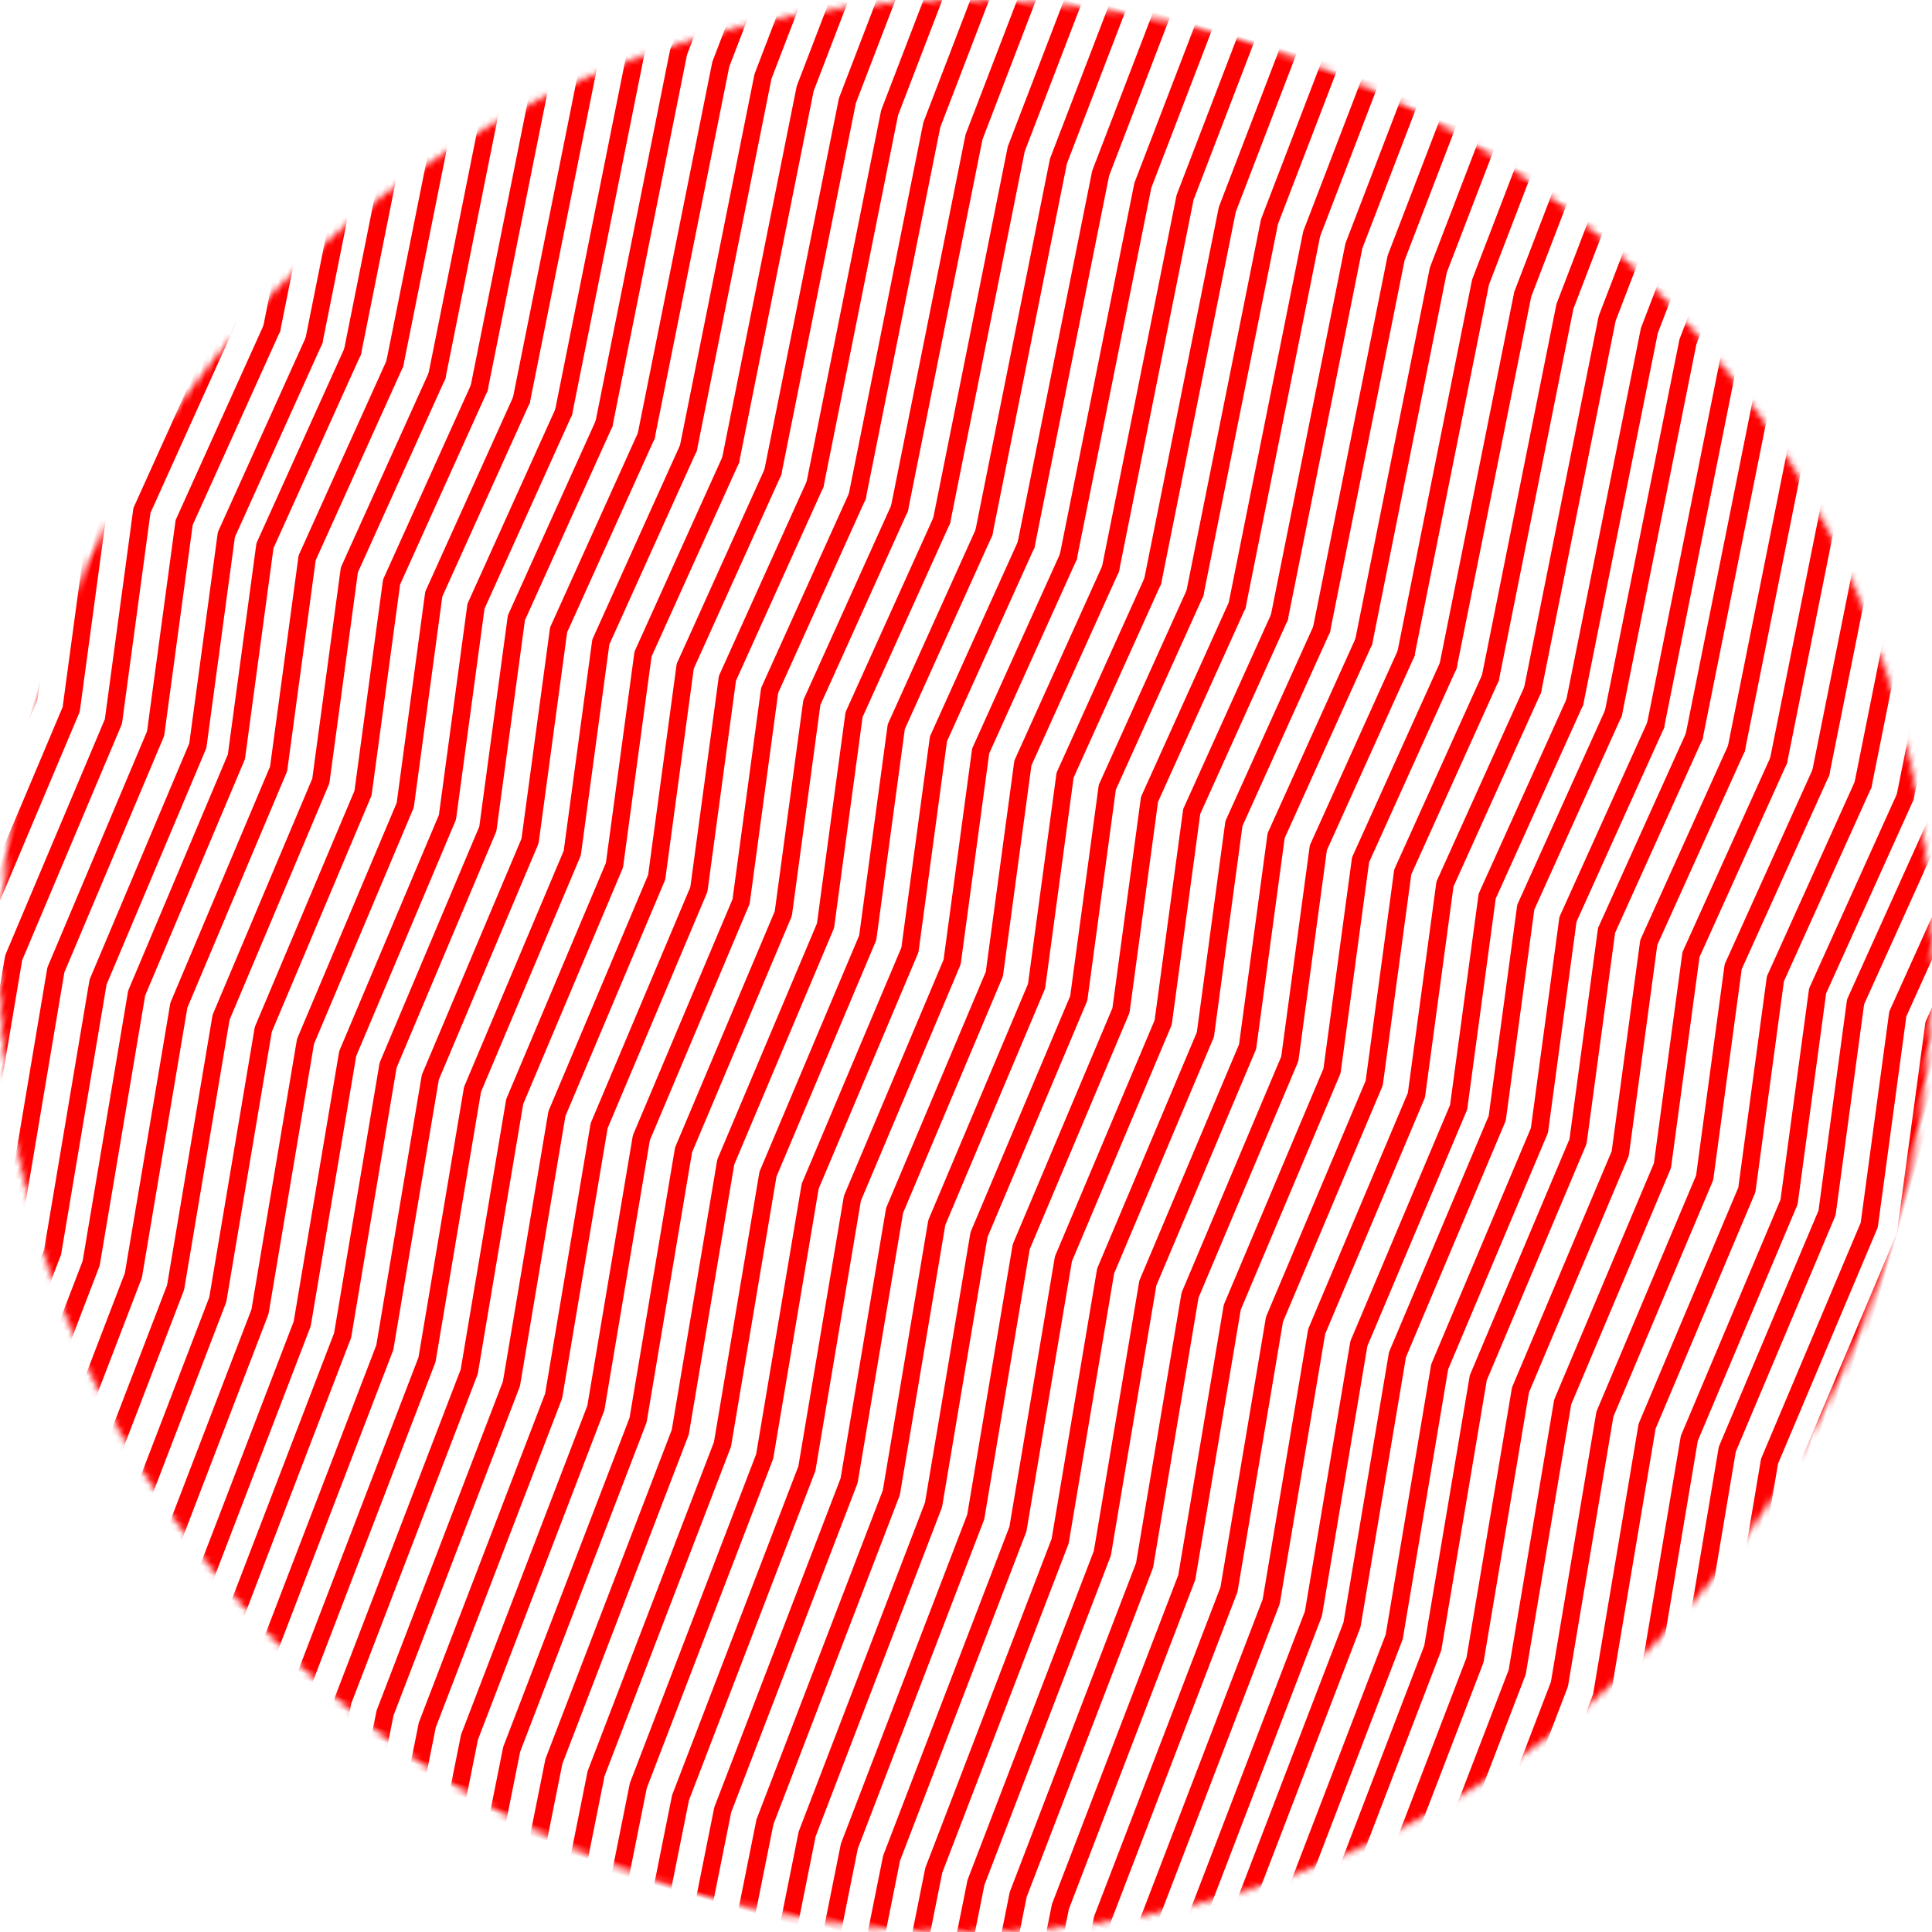 <?xml version="1.0" encoding="UTF-8"?>
<svg width="308px" height="308px" viewBox="0 0 308 308" version="1.1" xmlns="http://www.w3.org/2000/svg" xmlns:xlink="http://www.w3.org/1999/xlink">
    <!-- Generator: Sketch 57.1 (83088) - https://sketch.com -->
    <title>Red Moire Full</title>
    <desc>Created with Sketch.</desc>
    <defs>
        <circle id="path-1" cx="154" cy="154" r="154"></circle>
    </defs>
    <g id="Page-1" stroke="none" stroke-width="1" fill="none" fill-rule="evenodd">
        <g id="Artboard" transform="translate(-141, -487)">
            <g id="Red-Moire-Full" transform="translate(295, 641) rotate(16) translate(-295, -641) translate(141, 487)">
                <mask id="mask-2" fill="white">
                    <use xlink:href="#path-1"></use>
                </mask>
                <g id="Oval"></g>
                <polyline id="Line" stroke="#FF0000" stroke-width="2.8" stroke-linecap="round" stroke-linejoin="round" mask="url(#mask-2)" points="-100.8 -180.6 -105.7 -147 -100.8 -113.4 -105.7 -72.8 -100.8 -29.4 -105.7 26.6 -100.8 86.8"></polyline>
                <polyline id="Line" stroke="#FF0000" stroke-width="2.8" stroke-linecap="round" stroke-linejoin="round" mask="url(#mask-2)" points="-93.8 -180.6 -98.7 -147 -93.8 -113.4 -98.7 -72.8 -93.8 -29.4 -98.7 26.6 -93.8 86.8"></polyline>
                <polyline id="Line" stroke="#FF0000" stroke-width="2.8" stroke-linecap="round" stroke-linejoin="round" mask="url(#mask-2)" points="-86.8 -180.6 -91.7 -147 -86.8 -113.4 -91.7 -72.8 -86.8 -29.4 -91.7 26.6 -86.8 86.8"></polyline>
                <polyline id="Line" stroke="#FF0000" stroke-width="2.8" stroke-linecap="round" stroke-linejoin="round" mask="url(#mask-2)" points="-78.4 -180.6 -83.3 -147 -78.4 -113.4 -83.3 -72.8 -78.4 -29.4 -83.3 26.6 -78.4 86.8"></polyline>
                <polyline id="Line" stroke="#FF0000" stroke-width="2.8" stroke-linecap="round" stroke-linejoin="round" mask="url(#mask-2)" points="-71.4 -180.6 -76.3 -147 -71.4 -113.4 -76.3 -72.8 -71.4 -29.4 -76.3 26.6 -71.4 86.8"></polyline>
                <polyline id="Line" stroke="#FF0000" stroke-width="2.8" stroke-linecap="round" stroke-linejoin="round" mask="url(#mask-2)" points="-64.4 -180.6 -69.3 -147 -64.4 -113.4 -69.3 -72.8 -64.4 -29.4 -69.3 26.6 -64.4 86.8"></polyline>
                <polyline id="Line" stroke="#FF0000" stroke-width="2.8" stroke-linecap="round" stroke-linejoin="round" mask="url(#mask-2)" points="-57.4 -180.6 -62.3 -147 -57.4 -113.4 -62.3 -72.8 -57.4 -29.4 -62.3 26.6 -57.4 86.8"></polyline>
                <polyline id="Line" stroke="#FF0000" stroke-width="2.8" stroke-linecap="round" stroke-linejoin="round" mask="url(#mask-2)" points="-50.4 -180.6 -55.3 -147 -50.4 -113.4 -55.3 -72.8 -50.4 -29.4 -55.3 26.6 -50.4 86.8"></polyline>
                <polyline id="Line" stroke="#FF0000" stroke-width="2.8" stroke-linecap="round" stroke-linejoin="round" mask="url(#mask-2)" points="-43.4 -180.6 -48.3 -147 -43.4 -113.4 -48.3 -72.8 -43.4 -29.4 -48.3 26.6 -43.4 86.8"></polyline>
                <polyline id="Line" stroke="#FF0000" stroke-width="2.8" stroke-linecap="round" stroke-linejoin="round" mask="url(#mask-2)" points="-36.4 -180.6 -41.3 -147 -36.4 -113.4 -41.3 -72.8 -36.4 -29.4 -41.3 26.6 -36.4 86.8"></polyline>
                <polyline id="Line" stroke="#FF0000" stroke-width="2.8" stroke-linecap="round" stroke-linejoin="round" mask="url(#mask-2)" points="-29.4 -180.6 -34.3 -147 -29.4 -113.4 -34.3 -72.8 -29.4 -29.4 -34.3 26.6 -29.4 86.8"></polyline>
                <polyline id="Line" stroke="#FF0000" stroke-width="2.8" stroke-linecap="round" stroke-linejoin="round" mask="url(#mask-2)" points="-22.4 -180.6 -27.3 -147 -22.4 -113.4 -27.3 -72.8 -22.4 -29.4 -27.3 26.6 -22.4 86.8"></polyline>
                <polyline id="Line" stroke="#FF0000" stroke-width="2.8" stroke-linecap="round" stroke-linejoin="round" mask="url(#mask-2)" points="-15.4 -180.6 -20.3 -147 -15.4 -113.4 -20.3 -72.8 -15.4 -29.4 -20.3 26.6 -15.4 86.8"></polyline>
                <polyline id="Line" stroke="#FF0000" stroke-width="2.8" stroke-linecap="round" stroke-linejoin="round" mask="url(#mask-2)" points="-8.4 -180.6 -13.3 -147 -8.4 -113.4 -13.3 -72.8 -8.4 -29.4 -13.3 26.6 -8.4 86.8"></polyline>
                <polyline id="Line" stroke="#FF0000" stroke-width="2.8" stroke-linecap="round" stroke-linejoin="round" mask="url(#mask-2)" points="-1.4 -180.6 -6.3 -147 -1.4 -113.4 -6.3 -72.8 -1.4 -29.4 -6.3 26.6 -1.4 86.8"></polyline>
                <polyline id="Line" stroke="#FF0000" stroke-width="2.8" stroke-linecap="round" stroke-linejoin="round" mask="url(#mask-2)" points="5.6 -180.6 0.7 -147 5.6 -113.4 0.7 -72.8 5.6 -29.4 0.7 26.6 5.6 86.8"></polyline>
                <polyline id="Line" stroke="#FF0000" stroke-width="2.8" stroke-linecap="round" stroke-linejoin="round" mask="url(#mask-2)" points="12.6 -180.6 7.7 -147 12.6 -113.4 7.7 -72.8 12.6 -29.4 7.7 26.6 12.6 86.8"></polyline>
                <polyline id="Line" stroke="#FF0000" stroke-width="2.8" stroke-linecap="round" stroke-linejoin="round" mask="url(#mask-2)" points="19.6 -180.6 14.7 -147 19.6 -113.4 14.7 -72.8 19.6 -29.4 14.7 26.6 19.6 86.8"></polyline>
                <polyline id="Line" stroke="#FF0000" stroke-width="2.8" stroke-linecap="round" stroke-linejoin="round" mask="url(#mask-2)" points="26.6 -180.6 21.7 -147 26.6 -113.4 21.7 -72.8 26.6 -29.4 21.7 26.6 26.6 86.8"></polyline>
                <g id="Group" mask="url(#mask-2)" stroke="#FF0000" stroke-linecap="round" stroke-linejoin="round" stroke-width="2.8">
                    <g transform="translate(28.1, -180.6)" id="Line">
                        <polyline points="4.9 5.68434189e-14 -1.81188398e-13 33.6 4.9 67.2 -1.81188398e-13 107.8 4.9 151.2 -1.81188398e-13 207.2 4.9 267.4"></polyline>
                        <polyline points="11.9 5.68434189e-14 7 33.6 11.9 67.2 7 107.8 11.9 151.2 7 207.2 11.9 267.4"></polyline>
                        <polyline points="18.9 5.68434189e-14 14 33.6 18.9 67.2 14 107.8 18.9 151.2 14 207.2 18.9 267.4"></polyline>
                        <polyline points="25.9 5.68434189e-14 21 33.6 25.9 67.2 21 107.8 25.9 151.2 21 207.2 25.9 267.4"></polyline>
                        <polyline points="32.9 5.68434189e-14 28 33.6 32.9 67.2 28 107.8 32.9 151.2 28 207.2 32.9 267.4"></polyline>
                        <polyline points="39.9 5.68434189e-14 35 33.6 39.9 67.2 35 107.8 39.9 151.2 35 207.2 39.9 267.4"></polyline>
                        <polyline points="4.9 267.4 -1.81188398e-13 301 4.9 334.6 -1.81188398e-13 375.2 4.9 418.6 -1.81188398e-13 474.6 4.9 534.8"></polyline>
                        <polyline points="11.9 267.4 7 301 11.9 334.6 7 375.2 11.9 418.6 7 474.6 11.9 534.8"></polyline>
                        <polyline points="18.9 267.4 14 301 18.9 334.6 14 375.2 18.9 418.6 14 474.6 18.9 534.8"></polyline>
                        <polyline points="25.9 267.4 21 301 25.9 334.6 21 375.2 25.9 418.6 21 474.6 25.9 534.8"></polyline>
                        <polyline points="32.9 267.4 28 301 32.9 334.6 28 375.2 32.9 418.6 28 474.6 32.9 534.8"></polyline>
                        <polyline points="39.9 267.4 35 301 39.9 334.6 35 375.2 39.9 418.6 35 474.6 39.9 534.8"></polyline>
                    </g>
                </g>
                <g id="Group-2" mask="url(#mask-2)" stroke="#FF0000" stroke-linecap="round" stroke-linejoin="round" stroke-width="2.8">
                    <g transform="translate(69.8, -180.6)" id="Line">
                        <polyline points="4.9 5.68434189e-14 -1.81188398e-13 33.6 4.9 67.2 -1.81188398e-13 107.8 4.9 151.2 -1.81188398e-13 207.2 4.9 267.4"></polyline>
                        <polyline points="11.9 5.68434189e-14 7 33.6 11.9 67.2 7 107.8 11.9 151.2 7 207.2 11.9 267.4"></polyline>
                        <polyline points="18.9 5.68434189e-14 14 33.6 18.9 67.2 14 107.8 18.9 151.2 14 207.2 18.9 267.4"></polyline>
                        <polyline points="25.9 5.68434189e-14 21 33.6 25.9 67.2 21 107.8 25.9 151.2 21 207.2 25.9 267.4"></polyline>
                        <polyline points="32.9 5.68434189e-14 28 33.6 32.9 67.2 28 107.8 32.9 151.2 28 207.2 32.9 267.4"></polyline>
                        <polyline points="4.9 267.4 -1.81188398e-13 301 4.9 334.6 -1.81188398e-13 375.2 4.9 418.6 -1.81188398e-13 474.6 4.9 534.8"></polyline>
                        <polyline points="11.9 267.4 7 301 11.9 334.6 7 375.2 11.9 418.6 7 474.6 11.9 534.8"></polyline>
                        <polyline points="18.9 267.4 14 301 18.9 334.6 14 375.2 18.9 418.6 14 474.6 18.9 534.8"></polyline>
                        <polyline points="25.9 267.4 21 301 25.9 334.6 21 375.2 25.9 418.6 21 474.6 25.9 534.8"></polyline>
                        <polyline points="32.9 267.4 28 301 32.9 334.6 28 375.2 32.9 418.6 28 474.6 32.9 534.8"></polyline>
                    </g>
                </g>
                <g id="Group-3" mask="url(#mask-2)" stroke="#FF0000" stroke-linecap="round" stroke-linejoin="round" stroke-width="2.8">
                    <g transform="translate(104.8, -180.6)" id="Line">
                        <polyline points="4.9 5.68434189e-14 -1.81188398e-13 33.6 4.9 67.2 -1.81188398e-13 107.8 4.9 151.2 -1.81188398e-13 207.2 4.9 267.4"></polyline>
                        <polyline points="11.9 5.68434189e-14 7 33.6 11.9 67.2 7 107.8 11.9 151.2 7 207.2 11.9 267.4"></polyline>
                        <polyline points="18.9 5.68434189e-14 14 33.6 18.9 67.2 14 107.8 18.9 151.2 14 207.2 18.9 267.4"></polyline>
                        <polyline points="25.9 5.68434189e-14 21 33.6 25.9 67.2 21 107.8 25.9 151.2 21 207.2 25.9 267.4"></polyline>
                        <polyline points="32.9 5.68434189e-14 28 33.6 32.9 67.2 28 107.8 32.9 151.2 28 207.2 32.9 267.4"></polyline>
                        <polyline points="4.9 267.4 -1.81188398e-13 301 4.9 334.6 -1.81188398e-13 375.2 4.9 418.6 -1.81188398e-13 474.6 4.9 534.8"></polyline>
                        <polyline points="11.9 267.4 7 301 11.9 334.6 7 375.2 11.9 418.6 7 474.6 11.9 534.8"></polyline>
                        <polyline points="18.9 267.4 14 301 18.9 334.6 14 375.2 18.9 418.6 14 474.6 18.9 534.8"></polyline>
                        <polyline points="25.9 267.4 21 301 25.9 334.6 21 375.2 25.9 418.6 21 474.6 25.9 534.8"></polyline>
                        <polyline points="32.9 267.4 28 301 32.9 334.6 28 375.2 32.9 418.6 28 474.6 32.9 534.8"></polyline>
                    </g>
                </g>
                <g id="Group-4" mask="url(#mask-2)" stroke="#FF0000" stroke-linecap="round" stroke-linejoin="round" stroke-width="2.8">
                    <g transform="translate(139.8, -180.6)" id="Line">
                        <polyline points="4.9 5.68434189e-14 -1.81188398e-13 33.6 4.9 67.2 -1.81188398e-13 107.8 4.9 151.2 -1.81188398e-13 207.2 4.9 267.4"></polyline>
                        <polyline points="11.9 5.68434189e-14 7 33.6 11.9 67.2 7 107.8 11.9 151.2 7 207.2 11.9 267.4"></polyline>
                        <polyline points="18.9 5.68434189e-14 14 33.6 18.9 67.2 14 107.8 18.9 151.2 14 207.2 18.9 267.4"></polyline>
                        <polyline points="25.9 5.68434189e-14 21 33.6 25.9 67.2 21 107.8 25.9 151.2 21 207.2 25.9 267.4"></polyline>
                        <polyline points="32.9 5.68434189e-14 28 33.6 32.9 67.2 28 107.8 32.9 151.2 28 207.2 32.9 267.4"></polyline>
                        <polyline points="4.9 267.4 -1.81188398e-13 301 4.9 334.6 -1.81188398e-13 375.2 4.9 418.6 -1.81188398e-13 474.6 4.9 534.8"></polyline>
                        <polyline points="11.9 267.4 7 301 11.9 334.6 7 375.2 11.9 418.6 7 474.6 11.9 534.8"></polyline>
                        <polyline points="18.9 267.4 14 301 18.9 334.6 14 375.2 18.9 418.6 14 474.6 18.9 534.8"></polyline>
                        <polyline points="25.9 267.4 21 301 25.9 334.6 21 375.2 25.9 418.6 21 474.6 25.9 534.8"></polyline>
                        <polyline points="32.9 267.4 28 301 32.9 334.6 28 375.2 32.9 418.6 28 474.6 32.9 534.8"></polyline>
                    </g>
                </g>
                <g id="Group-5" mask="url(#mask-2)" stroke="#FF0000" stroke-linecap="round" stroke-linejoin="round" stroke-width="2.8">
                    <g transform="translate(174.8, -180.6)" id="Line">
                        <polyline points="4.9 5.68434189e-14 -1.81188398e-13 33.6 4.9 67.2 -1.81188398e-13 107.8 4.9 151.2 -1.81188398e-13 207.2 4.9 267.4"></polyline>
                        <polyline points="11.9 5.68434189e-14 7 33.6 11.9 67.2 7 107.8 11.9 151.2 7 207.2 11.9 267.4"></polyline>
                        <polyline points="18.9 5.68434189e-14 14 33.6 18.9 67.2 14 107.8 18.9 151.2 14 207.2 18.9 267.4"></polyline>
                        <polyline points="25.9 5.68434189e-14 21 33.6 25.9 67.2 21 107.8 25.9 151.2 21 207.2 25.9 267.4"></polyline>
                        <polyline points="32.9 5.68434189e-14 28 33.6 32.9 67.2 28 107.8 32.9 151.2 28 207.2 32.9 267.4"></polyline>
                        <polyline points="4.9 267.4 -1.81188398e-13 301 4.9 334.6 -1.81188398e-13 375.2 4.9 418.6 -1.81188398e-13 474.6 4.9 534.8"></polyline>
                        <polyline points="11.9 267.4 7 301 11.9 334.6 7 375.2 11.9 418.6 7 474.6 11.9 534.8"></polyline>
                        <polyline points="18.9 267.4 14 301 18.9 334.6 14 375.2 18.9 418.6 14 474.6 18.9 534.8"></polyline>
                        <polyline points="25.9 267.4 21 301 25.9 334.6 21 375.2 25.9 418.6 21 474.6 25.9 534.8"></polyline>
                        <polyline points="32.9 267.4 28 301 32.9 334.6 28 375.2 32.9 418.6 28 474.6 32.9 534.8"></polyline>
                    </g>
                </g>
                <g id="Group-6" mask="url(#mask-2)" stroke="#FF0000" stroke-linecap="round" stroke-linejoin="round" stroke-width="2.8">
                    <g transform="translate(209.8, -180.6)" id="Line">
                        <polyline points="4.9 5.68434189e-14 -1.81188398e-13 33.6 4.9 67.2 -1.81188398e-13 107.8 4.9 151.2 -1.81188398e-13 207.2 4.9 267.4"></polyline>
                        <polyline points="11.9 5.68434189e-14 7 33.6 11.9 67.2 7 107.8 11.9 151.2 7 207.2 11.9 267.4"></polyline>
                        <polyline points="18.9 5.68434189e-14 14 33.6 18.9 67.2 14 107.8 18.9 151.2 14 207.2 18.9 267.4"></polyline>
                        <polyline points="25.9 5.68434189e-14 21 33.6 25.9 67.2 21 107.8 25.9 151.2 21 207.2 25.9 267.4"></polyline>
                        <polyline points="32.3 5.68434189e-14 27.4 33.6 32.3 67.2 27.4 107.8 32.3 151.2 27.4 207.2 32.3 267.4"></polyline>
                        <polyline points="4.9 267.4 -1.81188398e-13 301 4.9 334.6 -1.81188398e-13 375.2 4.9 418.6 -1.81188398e-13 474.6 4.9 534.8"></polyline>
                        <polyline points="11.9 267.4 7 301 11.9 334.6 7 375.2 11.9 418.6 7 474.6 11.9 534.8"></polyline>
                        <polyline points="18.9 267.4 14 301 18.9 334.6 14 375.2 18.9 418.6 14 474.6 18.9 534.8"></polyline>
                        <polyline points="25.9 267.4 21 301 25.9 334.6 21 375.2 25.9 418.6 21 474.6 25.9 534.8"></polyline>
                        <polyline points="32.3 267.4 27.4 301 32.3 334.6 27.4 375.2 32.3 418.6 27.4 474.6 32.3 534.8"></polyline>
                    </g>
                </g>
                <polyline id="Line" stroke="#FF0000" stroke-width="2.8" stroke-linecap="round" stroke-linejoin="round" mask="url(#mask-2)" points="249.1 -180.6 244.2 -147 249.1 -113.4 244.2 -72.8 249.1 -29.4 244.2 26.6 249.1 86.8"></polyline>
                <polyline id="Line" stroke="#FF0000" stroke-width="2.8" stroke-linecap="round" stroke-linejoin="round" mask="url(#mask-2)" points="255.5 -180.6 250.6 -147 255.5 -113.4 250.6 -72.8 255.5 -29.4 250.6 26.6 255.5 86.8"></polyline>
                <polyline id="Line" stroke="#FF0000" stroke-width="2.8" stroke-linecap="round" stroke-linejoin="round" mask="url(#mask-2)" points="262.5 -180.6 257.6 -147 262.5 -113.4 257.6 -72.8 262.5 -29.4 257.6 26.6 262.5 86.8"></polyline>
                <polyline id="Line" stroke="#FF0000" stroke-width="2.8" stroke-linecap="round" stroke-linejoin="round" mask="url(#mask-2)" points="269.5 -180.6 264.6 -147 269.5 -113.4 264.6 -72.8 269.5 -29.4 264.6 26.6 269.5 86.8"></polyline>
                <polyline id="Line" stroke="#FF0000" stroke-width="2.8" stroke-linecap="round" stroke-linejoin="round" mask="url(#mask-2)" points="276.5 -180.6 271.6 -147 276.5 -113.4 271.6 -72.8 276.5 -29.4 271.6 26.6 276.5 86.8"></polyline>
                <g id="Group-7" mask="url(#mask-2)" stroke="#FF0000" stroke-linecap="round" stroke-linejoin="round" stroke-width="2.8">
                    <g transform="translate(278.6, -180.6)" id="Line">
                        <polyline points="4.9 0 -1.81188398e-13 33.6 4.9 67.2 -1.81188398e-13 107.8 4.9 151.2 -1.81188398e-13 207.2 4.9 267.4"></polyline>
                        <polyline points="11.9 0 7 33.6 11.9 67.2 7 107.8 11.9 151.2 7 207.2 11.9 267.4"></polyline>
                        <polyline points="4.9 267.4 -1.81188398e-13 301 4.9 334.6 -1.81188398e-13 375.2 4.9 418.6 -1.81188398e-13 474.6 4.9 534.8"></polyline>
                        <polyline points="11.9 267.4 7 301 11.9 334.6 7 375.2 11.9 418.6 7 474.6 11.9 534.8"></polyline>
                        <polyline points="18.2 267.4 13.3 301 18.2 334.6 13.3 375.2 18.2 418.6 13.3 474.6 18.2 534.8"></polyline>
                        <polyline points="25.2 267.4 20.3 301 25.2 334.6 20.3 375.2 25.2 418.6 20.3 474.6 25.2 534.8"></polyline>
                        <polyline points="31.2 267.4 26.3 301 31.2 334.6 26.3 375.2 31.2 418.6 26.3 474.6 31.2 534.8"></polyline>
                    </g>
                </g>
                <polyline id="Line" stroke="#FF0000" stroke-width="2.8" stroke-linecap="round" stroke-linejoin="round" mask="url(#mask-2)" points="297.5 -180.6 292.6 -147 297.5 -113.4 292.6 -72.8 297.5 -29.4 292.6 26.6 297.5 86.8"></polyline>
                <polyline id="Line" stroke="#FF0000" stroke-width="2.8" stroke-linecap="round" stroke-linejoin="round" mask="url(#mask-2)" points="-22.4 86.8 -27.3 120.4 -22.4 154 -27.3 194.6 -22.4 238 -27.3 294 -22.4 354.2"></polyline>
                <polyline id="Line" stroke="#FF0000" stroke-width="2.8" stroke-linecap="round" stroke-linejoin="round" mask="url(#mask-2)" points="-15.4 86.8 -20.3 120.4 -15.4 154 -20.3 194.6 -15.4 238 -20.3 294 -15.4 354.2"></polyline>
                <polyline id="Line" stroke="#FF0000" stroke-width="2.8" stroke-linecap="round" stroke-linejoin="round" mask="url(#mask-2)" points="-8.4 86.8 -13.3 120.4 -8.4 154 -13.3 194.6 -8.4 238 -13.3 294 -8.4 354.2"></polyline>
                <polyline id="Line" stroke="#FF0000" stroke-width="2.8" stroke-linecap="round" stroke-linejoin="round" mask="url(#mask-2)" points="-1.4 86.8 -6.3 120.4 -1.4 154 -6.3 194.6 -1.4 238 -6.3 294 -1.4 354.2"></polyline>
                <polyline id="Line" stroke="#FF0000" stroke-width="2.8" stroke-linecap="round" stroke-linejoin="round" mask="url(#mask-2)" points="5.6 86.8 0.7 120.4 5.6 154 0.7 194.6 5.6 238 0.7 294 5.6 354.2"></polyline>
                <polyline id="Line" stroke="#FF0000" stroke-width="2.8" stroke-linecap="round" stroke-linejoin="round" mask="url(#mask-2)" points="12.6 86.8 7.7 120.4 12.6 154 7.7 194.6 12.6 238 7.7 294 12.6 354.2"></polyline>
                <polyline id="Line" stroke="#FF0000" stroke-width="2.8" stroke-linecap="round" stroke-linejoin="round" mask="url(#mask-2)" points="19.6 86.8 14.7 120.4 19.6 154 14.7 194.6 19.6 238 14.7 294 19.6 354.2"></polyline>
                <polyline id="Line" stroke="#FF0000" stroke-width="2.8" stroke-linecap="round" stroke-linejoin="round" mask="url(#mask-2)" points="26.6 86.8 21.7 120.4 26.6 154 21.7 194.6 26.6 238 21.7 294 26.6 354.2"></polyline>
                <polyline id="Line" stroke="#FF0000" stroke-width="2.8" stroke-linecap="round" stroke-linejoin="round" mask="url(#mask-2)" points="249.1 86.8 244.2 120.4 249.1 154 244.2 194.6 249.1 238 244.2 294 249.1 354.2"></polyline>
                <polyline id="Line" stroke="#FF0000" stroke-width="2.8" stroke-linecap="round" stroke-linejoin="round" mask="url(#mask-2)" points="255.5 86.8 250.6 120.4 255.5 154 250.6 194.6 255.5 238 250.6 294 255.5 354.2"></polyline>
                <polyline id="Line" stroke="#FF0000" stroke-width="2.8" stroke-linecap="round" stroke-linejoin="round" mask="url(#mask-2)" points="262.5 86.8 257.6 120.4 262.5 154 257.6 194.6 262.5 238 257.6 294 262.5 354.2"></polyline>
                <polyline id="Line" stroke="#FF0000" stroke-width="2.8" stroke-linecap="round" stroke-linejoin="round" mask="url(#mask-2)" points="269.5 86.8 264.6 120.4 269.5 154 264.6 194.6 269.5 238 264.6 294 269.5 354.2"></polyline>
                <polyline id="Line" stroke="#FF0000" stroke-width="2.8" stroke-linecap="round" stroke-linejoin="round" mask="url(#mask-2)" points="276.5 86.8 271.6 120.4 276.5 154 271.6 194.6 276.5 238 271.6 294 276.5 354.2"></polyline>
            </g>
        </g>
    </g>
</svg>